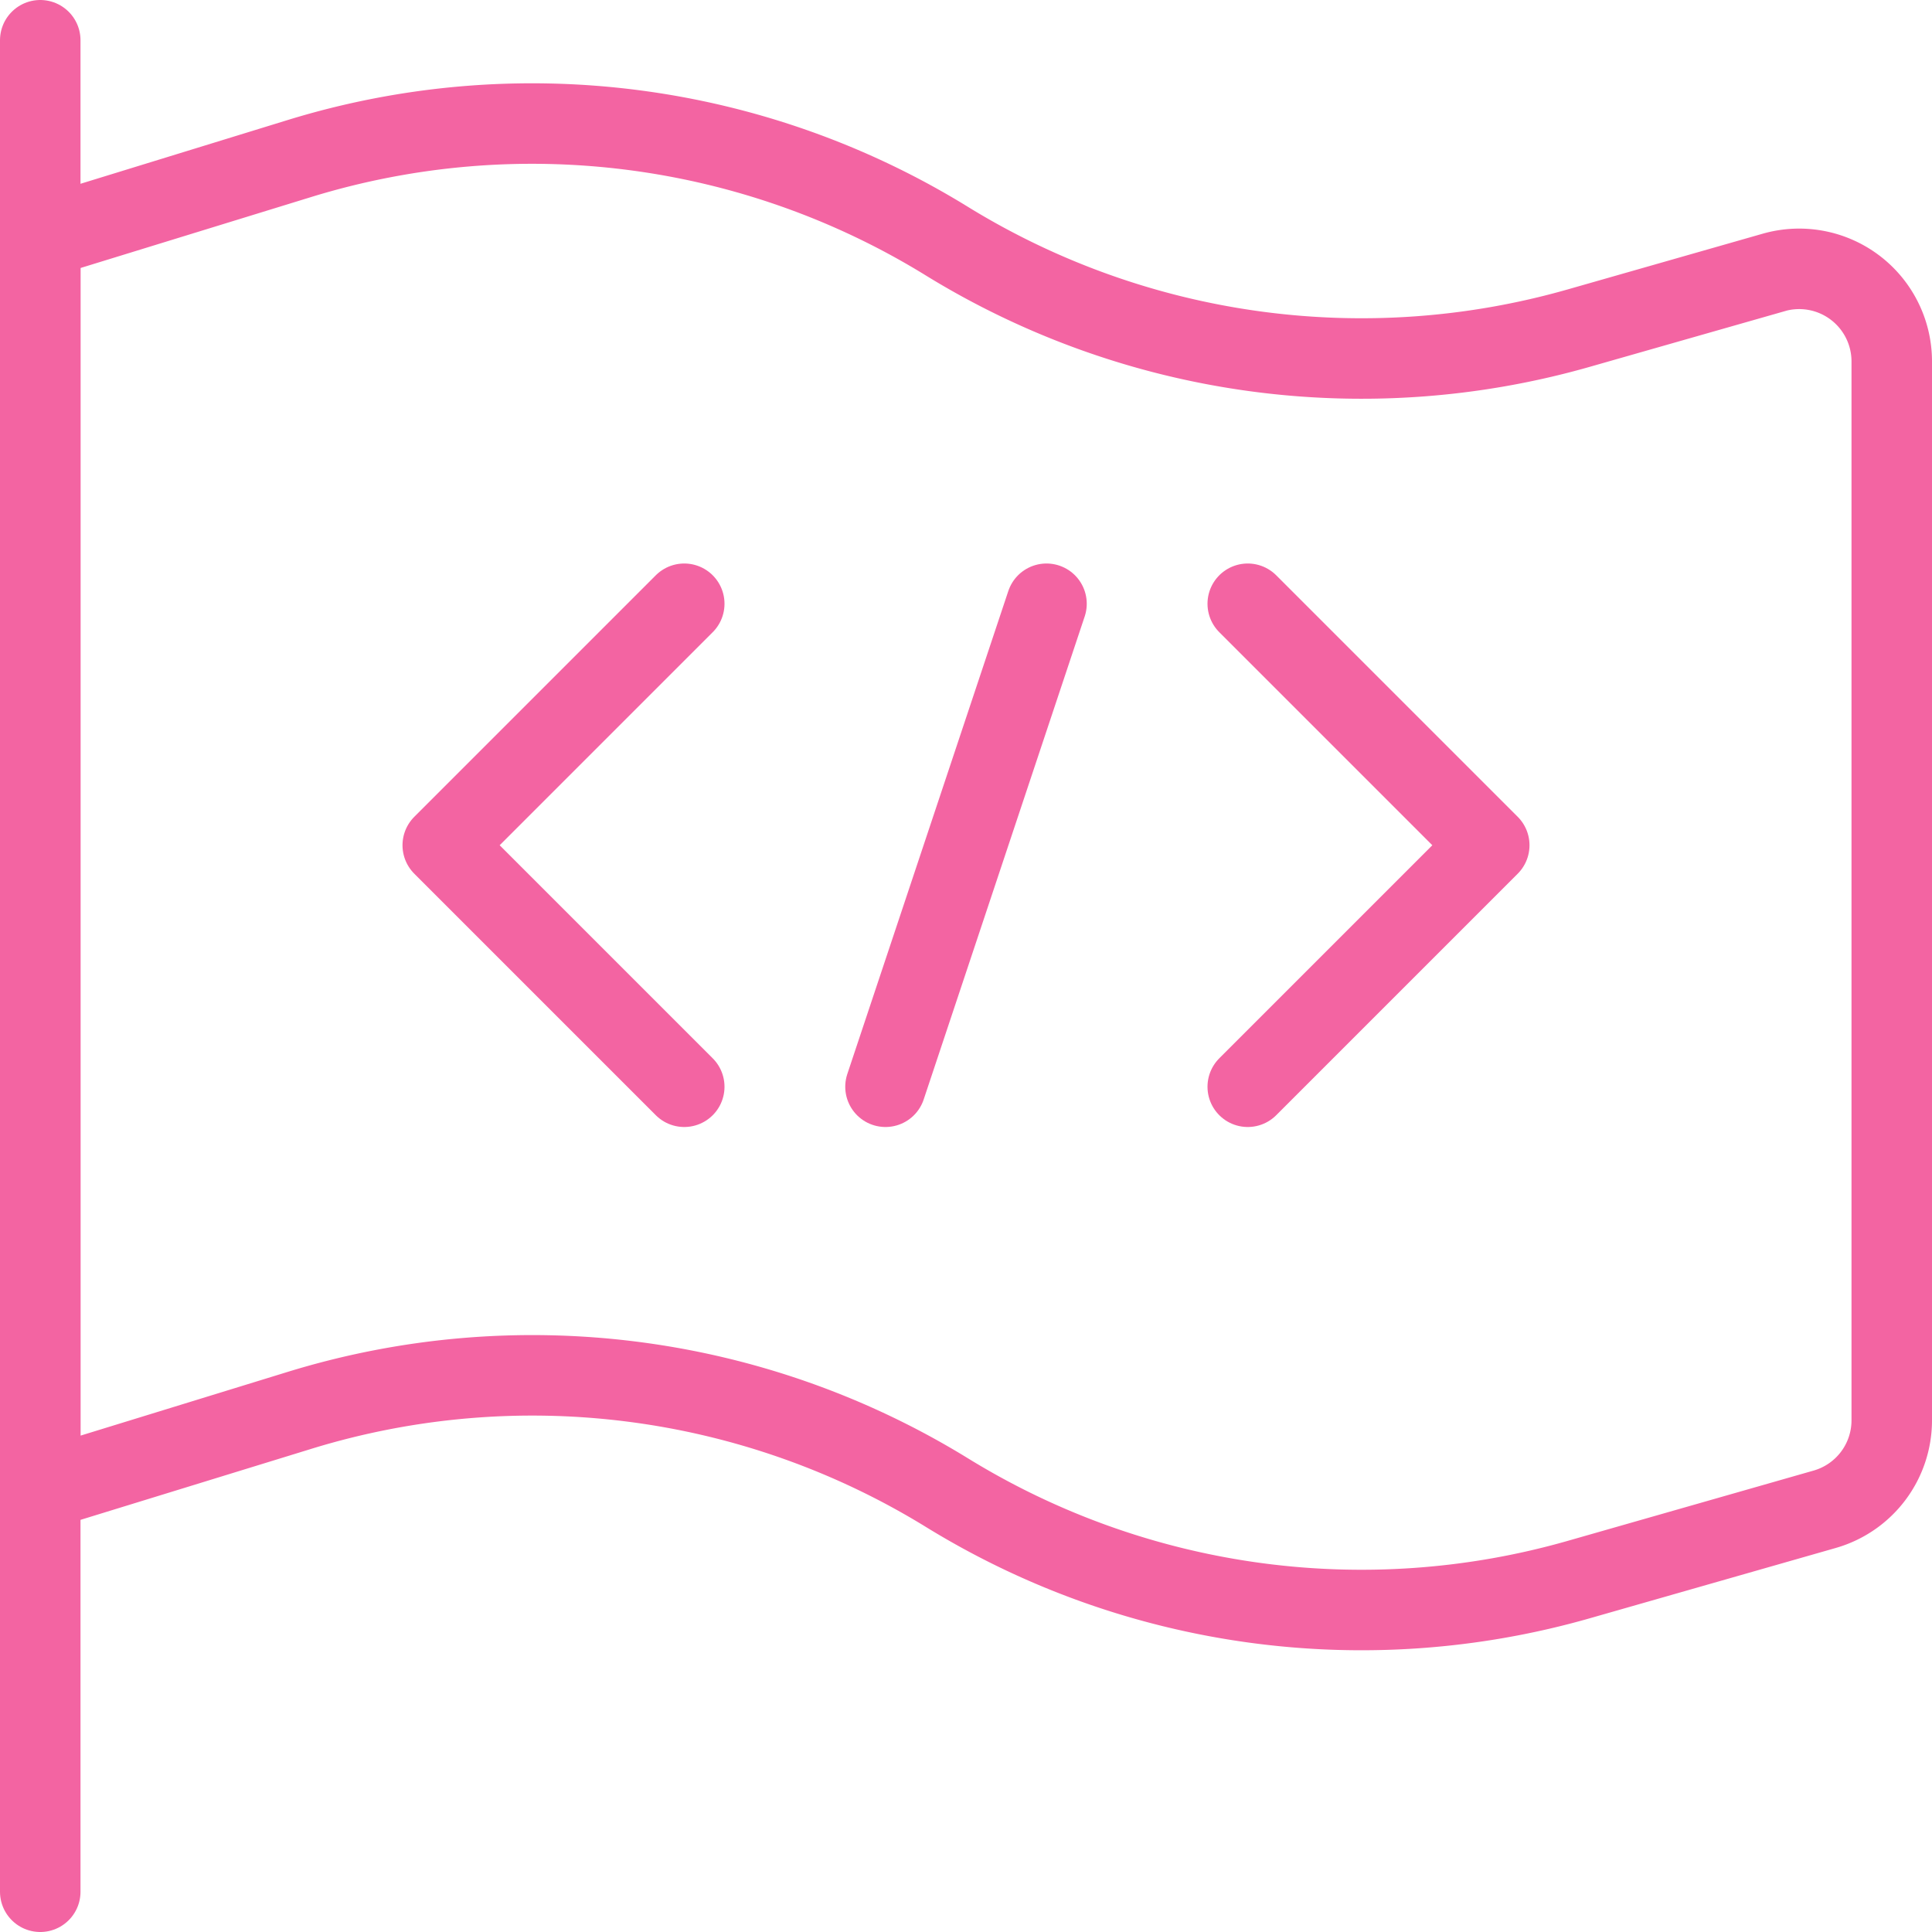 <svg xmlns="http://www.w3.org/2000/svg" viewBox="0 0 24 24"><defs><style>.a,.b{fill:none;stroke:#F364A2;stroke-linecap:round;}.a{stroke-miterlimit:10;}.b{stroke-linejoin:round;}</style></defs><title>programming-flag</title><line class="a" x1="0.5" y1="23.5" x2="0.5" y2="0.5"/><path class="a" d="M.5,18.511l3.224-.992a9.83,9.83,0,0,1,8.039,1.023,9.823,9.823,0,0,0,7.849,1.08l3.054-.873a1.149,1.149,0,0,0,.834-1.105V4.484a1.15,1.15,0,0,0-1.466-1.1l-2.422.692a9.831,9.831,0,0,1-7.849-1.08A9.822,9.822,0,0,0,3.724,1.968L.5,2.96Z"/><polyline class="b" points="15.5 7.5 18.5 10.5 15.5 13.5"/><polyline class="b" points="8.5 7.5 5.5 10.5 8.5 13.5"/><line class="b" x1="13" y1="7.5" x2="11" y2="13.5"/></svg>